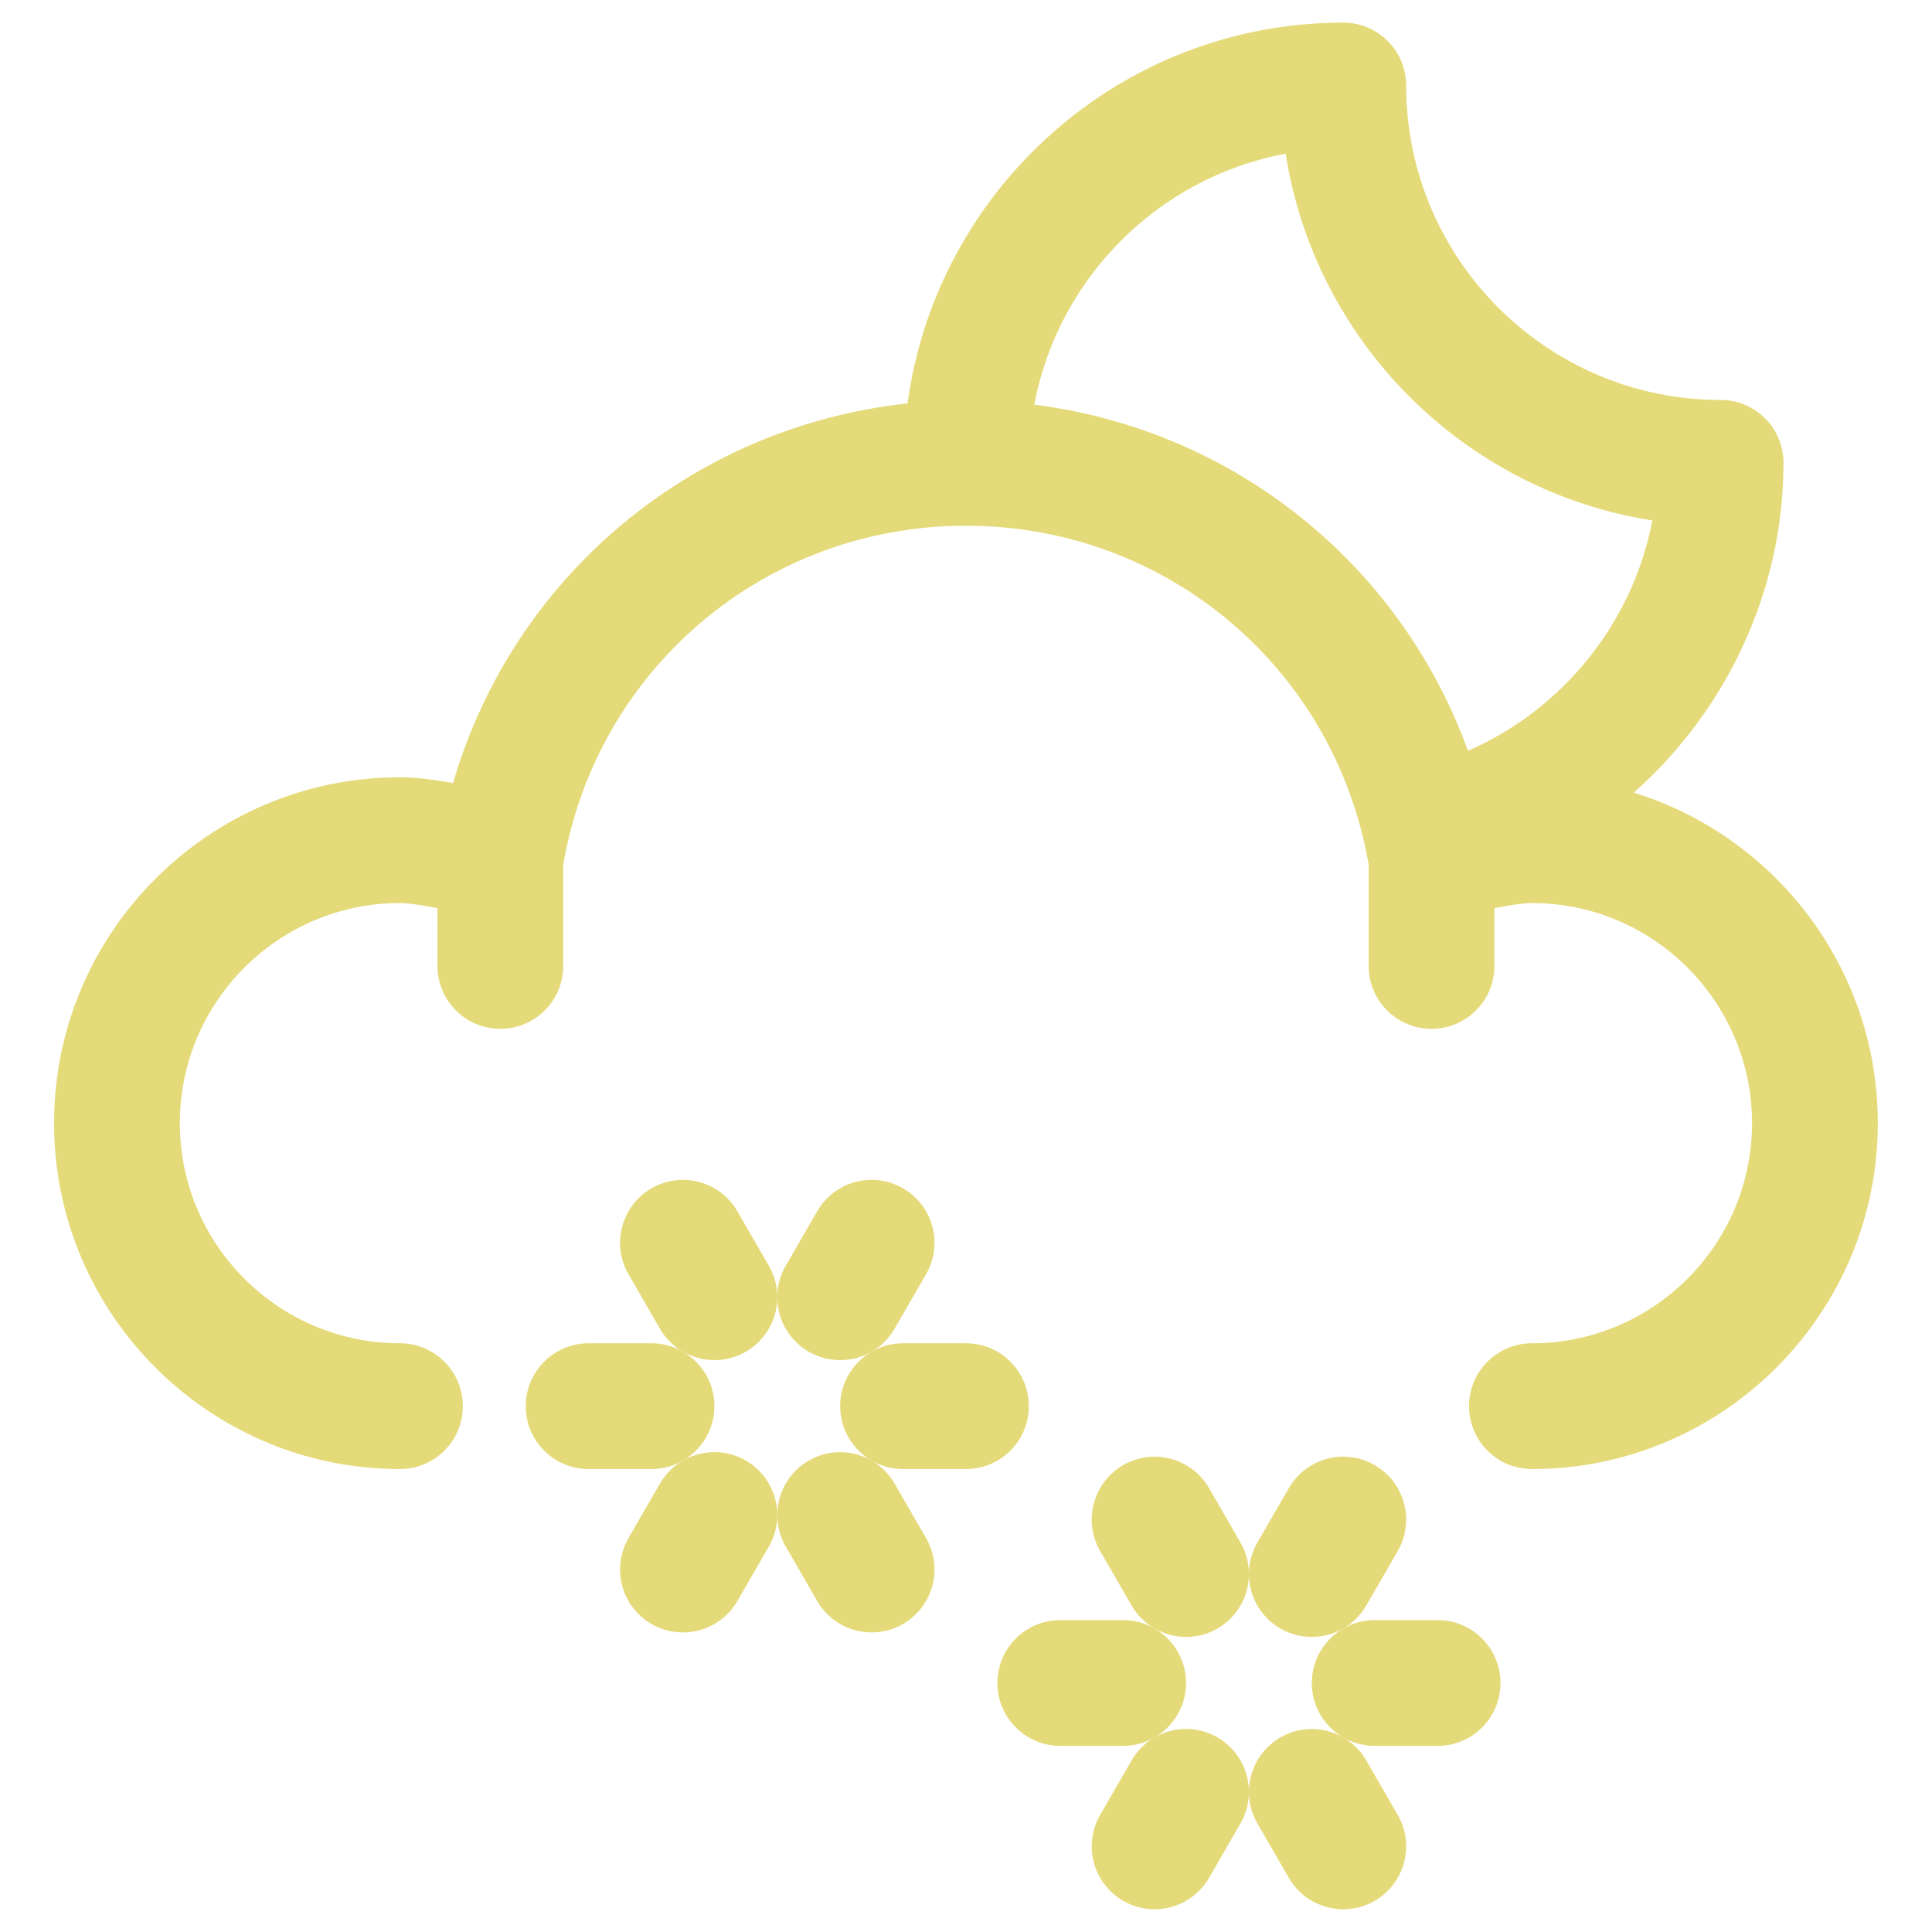 <?xml version="1.0" encoding="UTF-8" standalone="no"?>
<svg
   xmlns:dc="http://purl.org/dc/elements/1.1/"
   xmlns:cc="http://creativecommons.org/ns#"
   xmlns:rdf="http://www.w3.org/1999/02/22-rdf-syntax-ns#"
   xmlns:svg="http://www.w3.org/2000/svg"
   xmlns="http://www.w3.org/2000/svg"
   xmlns:sodipodi="http://sodipodi.sourceforge.net/DTD/sodipodi-0.dtd"
   xmlns:inkscape="http://www.inkscape.org/namespaces/inkscape"
   version="1.1"
   x="0px"
   y="0px"
   width="512"
   height="512"
   viewBox="0 0 512 512"
   enable-background="new 0 0 96 96"
   xml:space="preserve"
   id="svg11943"
   sodipodi:docname="13n.svg"
   inkscape:version="1.0.2 (e86c870879, 2021-01-15)"><defs
   id="defs11947" /><sodipodi:namedview
   pagecolor="#ffffff"
   bordercolor="#666666"
   borderopacity="1"
   objecttolerance="10"
   gridtolerance="10"
   guidetolerance="10"
   inkscape:pageopacity="0"
   inkscape:pageshadow="2"
   inkscape:window-width="1886"
   inkscape:window-height="992"
   id="namedview11945"
   showgrid="false"
   inkscape:zoom="0.56922096"
   inkscape:cx="228.90028"
   inkscape:cy="274.85829"
   inkscape:window-x="16"
   inkscape:window-y="43"
   inkscape:window-maximized="0"
   inkscape:current-layer="svg11943"
   inkscape:document-rotation="0" />
<g
   id="Base"
   display="none">
</g>
<g
   id="Dibujo"
   transform="matrix(8.333,0,0,8.333,-144,-127.333)"
   style="fill:#e5da79;fill-opacity:1">
	<g
   id="g11940"
   style="fill:#e5da79;fill-opacity:1">
		<path
   d="M 69.24,40.488 C 72.173,37.886 74,34.094 74,30 74,28.896 73.104,28 72,28 66.486,28 62,23.514 62,18 62,16.896 61.104,16 60,16 52.922,16 47.069,21.284 46.143,28.111 39.295,28.848 33.61,33.599 31.689,40.183 31.112,40.079 30.507,40 30,40 c -6.065,0 -11,4.935 -11,11 0,6.065 4.935,11 11,11 1.104,0 2,-0.896 2,-2 0,-1.104 -0.896,-2 -2,-2 -3.859,0 -7,-3.141 -7,-7 0,-3.859 3.141,-7 7,-7 0.277,0 0.723,0.068 1.193,0.162 V 46 c 0,1.104 0.895,2 2,2 1.105,0 2,-0.896 2,-2 V 42.781 C 36.266,36.528 41.629,32 48,32 c 6.37,0 11.733,4.528 12.807,10.782 V 46 c 0,1.104 0.896,2 2,2 1.104,0 2,-0.896 2,-2 V 44.162 C 65.277,44.068 65.723,44 66,44 c 3.859,0 7,3.141 7,7 0,3.859 -3.141,7 -7,7 -1.105,0 -2,0.896 -2,2 0,1.104 0.895,2 2,2 6.065,0 11,-4.935 11,-11 0,-4.938 -3.272,-9.125 -7.76,-10.512 z M 50.174,28.15 c 0.759,-4.039 3.952,-7.23 7.994,-7.982 0.934,5.985 5.675,10.728 11.66,11.664 -0.615,3.246 -2.84,6.006 -5.862,7.326 C 61.811,33.21 56.519,28.952 50.174,28.15 Z"
   id="path11914"
   style="fill:#e5da79;fill-opacity:1" />
		<path
   d="M 45.732,62.464 C 45.178,61.508 43.959,61.178 43,61.731 c -0.956,0.553 -1.284,1.775 -0.732,2.732 l 1,1.732 c 0.371,0.642 1.043,1 1.734,1 0.339,0 0.683,-0.086 0.998,-0.268 0.956,-0.553 1.284,-1.775 0.732,-2.732 z"
   id="path11916"
   style="fill:#e5da79;fill-opacity:1" />
		<path
   d="M 40.732,53.804 C 40.178,52.847 38.959,52.519 38,53.072 c -0.956,0.553 -1.284,1.775 -0.732,2.732 l 1,1.732 c 0.371,0.642 1.043,1 1.734,1 0.339,0 0.683,-0.086 0.998,-0.267 0.956,-0.553 1.284,-1.775 0.732,-2.733 z"
   id="path11918"
   style="fill:#e5da79;fill-opacity:1" />
		<path
   d="m 43,58.269 c 0.315,0.182 0.659,0.267 0.998,0.267 0.691,0 1.363,-0.358 1.734,-1 l 1,-1.732 c 0.552,-0.957 0.224,-2.18 -0.732,-2.732 -0.959,-0.553 -2.18,-0.225 -2.732,0.732 l -1,1.732 c -0.552,0.957 -0.224,2.18 0.732,2.733 z"
   id="path11920"
   style="fill:#e5da79;fill-opacity:1" />
		<path
   d="m 41,61.731 c -0.959,-0.554 -2.18,-0.224 -2.732,0.733 l -1,1.732 c -0.552,0.957 -0.224,2.18 0.732,2.732 0.315,0.182 0.659,0.268 0.998,0.268 0.691,0 1.363,-0.358 1.734,-1 l 1,-1.732 C 42.284,63.507 41.956,62.284 41,61.731 Z"
   id="path11922"
   style="fill:#e5da79;fill-opacity:1" />
		<path
   d="m 40,60 c 0,-1.104 -0.896,-2 -2,-2 h -2 c -1.105,0 -2,0.896 -2,2 0,1.104 0.895,2 2,2 h 2 c 1.104,0 2,-0.896 2,-2 z"
   id="path11924"
   style="fill:#e5da79;fill-opacity:1" />
		<path
   d="m 50,60 c 0,-1.104 -0.896,-2 -2,-2 h -2 c -1.105,0 -2,0.896 -2,2 0,1.104 0.895,2 2,2 h 2 c 1.104,0 2,-0.896 2,-2 z"
   id="path11926"
   style="fill:#e5da79;fill-opacity:1" />
		<path
   d="M 60.732,71.268 C 60.178,70.312 58.958,69.983 58,70.536 c -0.956,0.553 -1.284,1.775 -0.732,2.732 l 1,1.732 c 0.371,0.642 1.043,1 1.734,1 0.339,0 0.683,-0.086 0.998,-0.268 0.956,-0.553 1.284,-1.775 0.732,-2.732 z"
   id="path11928"
   style="fill:#e5da79;fill-opacity:1" />
		<path
   d="M 55.732,62.607 C 55.178,61.651 53.958,61.321 53,61.875 c -0.956,0.553 -1.284,1.775 -0.732,2.732 l 1,1.732 c 0.371,0.642 1.043,1 1.734,1 0.339,0 0.683,-0.086 0.998,-0.267 0.956,-0.553 1.284,-1.775 0.732,-2.733 z"
   id="path11930"
   style="fill:#e5da79;fill-opacity:1" />
		<path
   d="m 58,67.072 c 0.315,0.182 0.659,0.267 0.998,0.267 0.691,0 1.363,-0.358 1.734,-1 l 1,-1.732 C 62.284,63.65 61.956,62.427 61,61.875 60.041,61.321 58.82,61.651 58.268,62.607 l -1,1.732 C 56.716,65.297 57.044,66.52 58,67.072 Z"
   id="path11932"
   style="fill:#e5da79;fill-opacity:1" />
		<path
   d="m 56,70.535 c -0.959,-0.553 -2.18,-0.224 -2.732,0.732 l -1,1.732 c -0.552,0.957 -0.224,2.18 0.732,2.732 0.315,0.183 0.659,0.269 0.998,0.269 0.691,0 1.363,-0.358 1.734,-1 l 1,-1.732 C 57.284,72.311 56.956,71.088 56,70.535 Z"
   id="path11934"
   style="fill:#e5da79;fill-opacity:1" />
		<path
   d="m 55,68.804 c 0,-1.104 -0.896,-2 -2,-2 h -2 c -1.105,0 -2,0.896 -2,2 0,1.104 0.895,2 2,2 h 2 c 1.104,0 2,-0.896 2,-2 z"
   id="path11936"
   style="fill:#e5da79;fill-opacity:1" />
		<path
   d="m 63,66.804 h -2 c -1.105,0 -2,0.896 -2,2 0,1.104 0.895,2 2,2 h 2 c 1.104,0 2,-0.896 2,-2 0,-1.104 -0.896,-2 -2,-2 z"
   id="path11938"
   style="fill:#e5da79;fill-opacity:1" />
	</g>
</g>
</svg>
